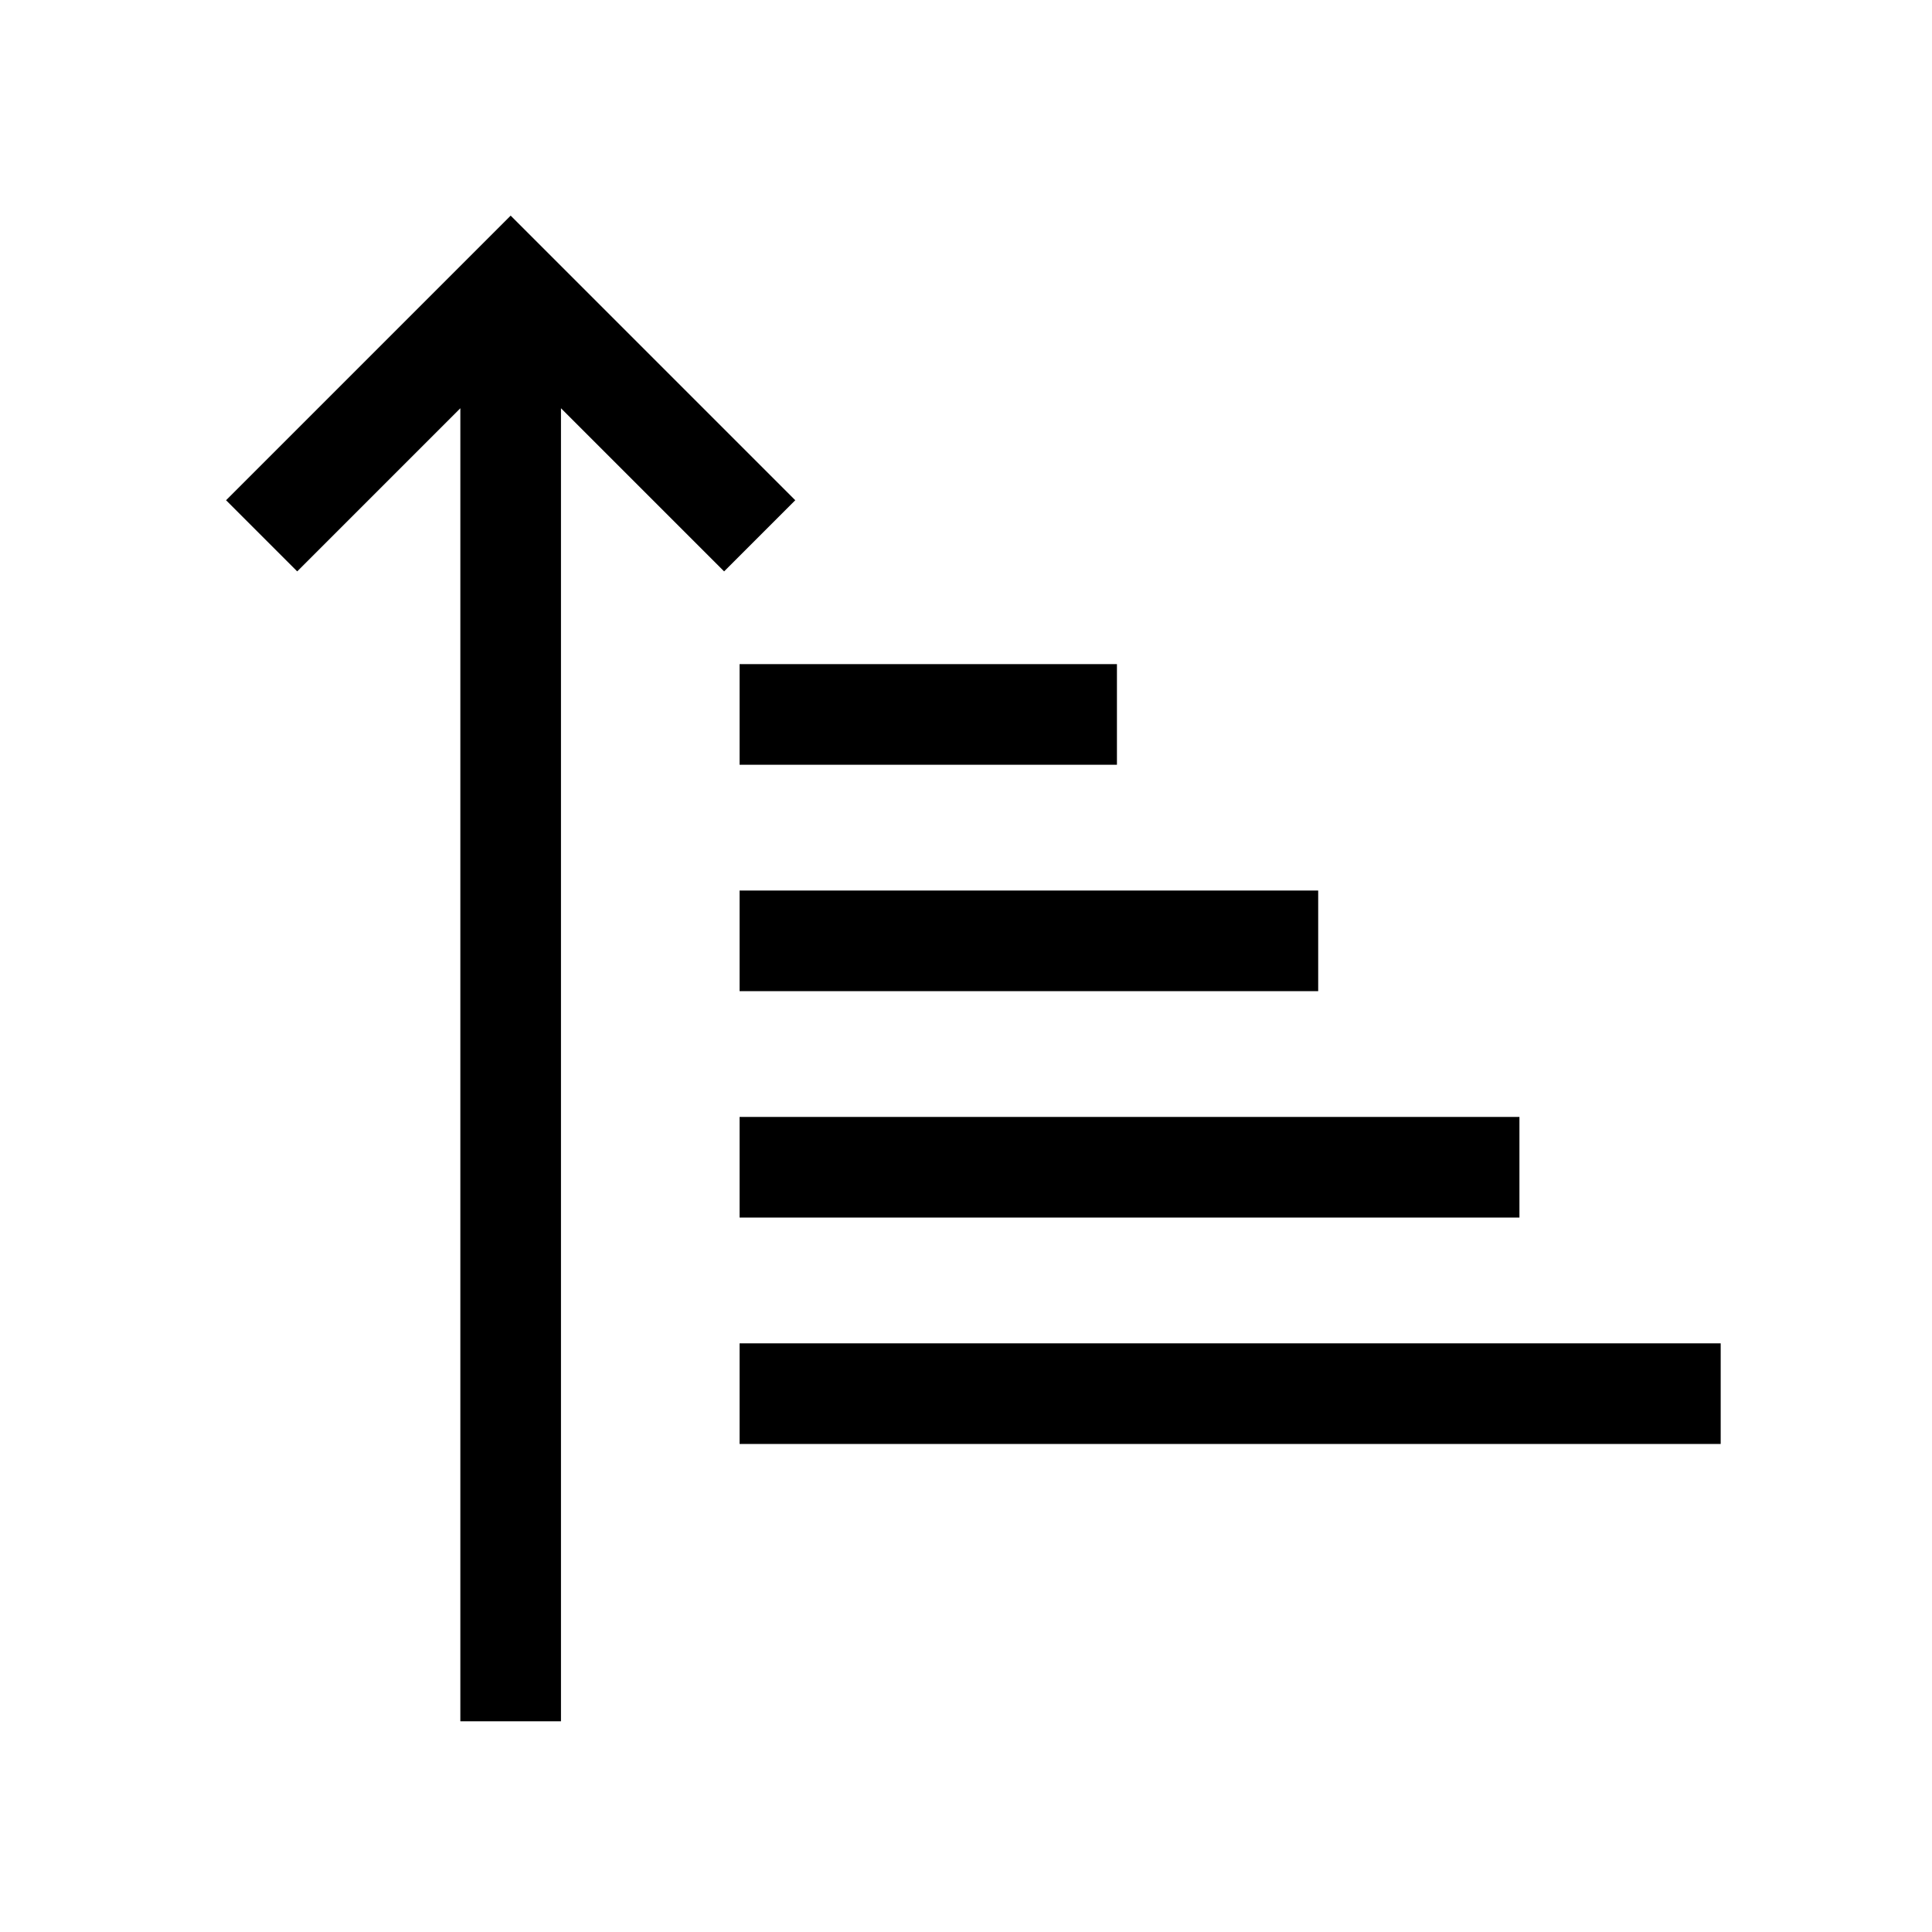 <svg xmlns="http://www.w3.org/2000/svg" width="100%" height="100%" viewBox="-51.2 -51.2 614.4 614.4"><path fill="currentColor" d="M43.314 130.51l51.882-51.883v417.569h32V78.627l51.883 51.883 22.627-22.627-90.51-90.511-90.51 90.511 22.628 22.627z" class="ci-primary"/><path fill="currentColor" d="M184 160h120v32H184zM184 232h184v32H184zM184 304h248v32H184zM184 376h312v32H184z" class="ci-primary"/></svg>